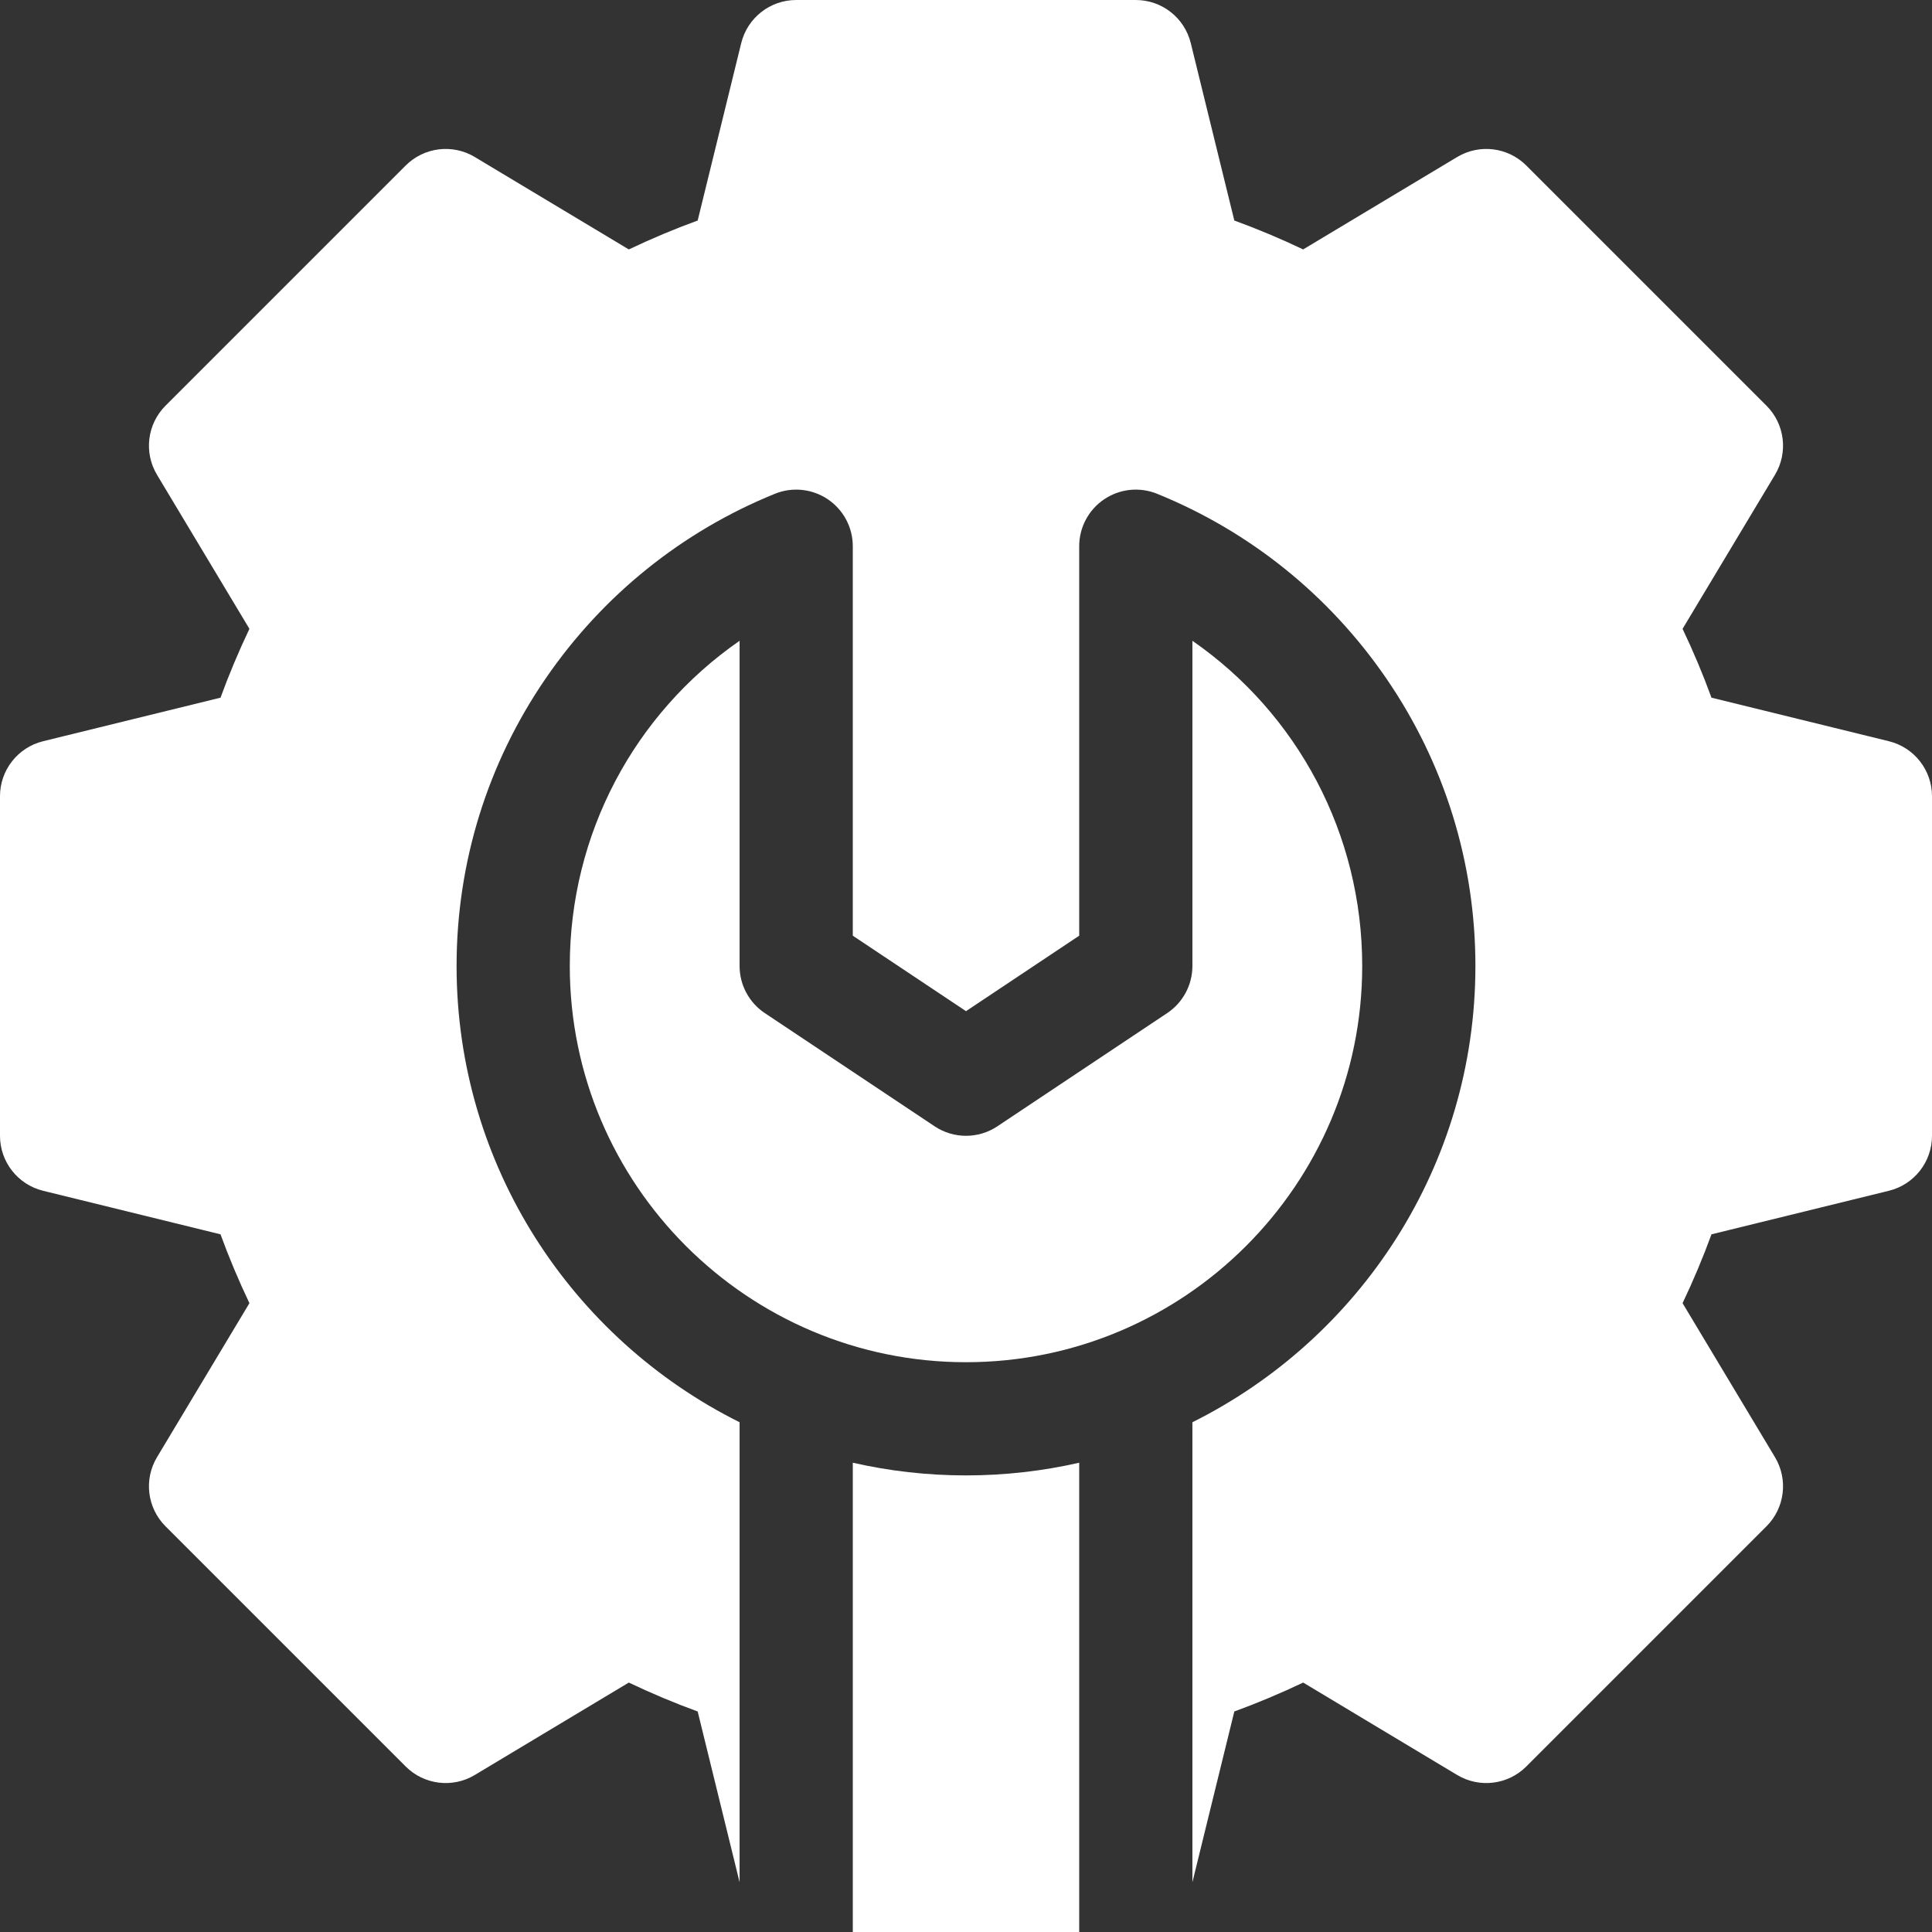 <?xml version="1.0"?>
<svg xmlns="http://www.w3.org/2000/svg" id="Capa_1" enable-background="new 0 0 512 512" height="512px" viewBox="0 0 512 512" width="512px" class=""><rect x="0" y="0" width="512" height="512" fill="#333333" stroke="none"/><g><g><path d="m151 256c0 57.897 47.103 105 105 105s105-47.103 105-105c0-34.988-17.1-66.832-45-86.187v86.187c0 5.015-2.507 9.699-6.68 12.481l-45 30c-5.039 3.359-11.602 3.359-16.641 0l-45-30c-4.173-2.782-6.68-7.465-6.68-12.481v-86.187c-27.899 19.355-44.999 51.199-44.999 86.187z" data-original="#000000" class="active-path" data-old_color="#000000" fill="#FFFFFF"/><path d="m286 512v-124.365c-9.652 2.199-19.692 3.365-30 3.365s-20.348-1.166-30-3.365v124.365z" data-original="#000000" class="active-path" data-old_color="#000000" fill="#FFFFFF"/><path d="m500.576 196.432-47.017-11.541c-2.221-6.091-4.78-12.189-7.66-18.245l24.488-40.815c3.541-5.902 2.611-13.457-2.256-18.324l-63.64-63.64c-4.866-4.867-12.422-5.797-18.324-2.256l-40.814 24.489c-6.057-2.88-12.154-5.44-18.246-7.661l-11.54-47.015c-1.646-6.707-7.66-11.424-14.567-11.424h-90c-6.907 0-12.921 4.717-14.567 11.424l-11.54 47.015c-6.092 2.221-12.189 4.781-18.246 7.661l-40.814-24.489c-5.901-3.541-13.457-2.611-18.324 2.256l-63.64 63.64c-4.867 4.867-5.797 12.422-2.256 18.324l24.488 40.815c-2.88 6.056-5.439 12.154-7.66 18.245l-47.017 11.541c-6.707 1.647-11.424 7.661-11.424 14.568v90c0 6.907 4.717 12.921 11.424 14.568l47.017 11.541c2.221 6.091 4.78 12.189 7.66 18.245l-24.488 40.815c-3.541 5.902-2.611 13.457 2.256 18.324l63.64 63.64c4.867 4.867 12.422 5.797 18.324 2.256l40.814-24.489c6.057 2.88 12.154 5.44 18.246 7.661l11.107 45.252v-121.904c-44.413-22.129-75-68.011-75-120.909 0-27.368 8.182-53.744 23.66-76.275 15.099-21.978 36.088-38.877 60.697-48.868 4.624-1.878 9.881-1.332 14.02 1.456 4.141 2.787 6.623 7.452 6.623 12.443v103.217l30 20 30-20v-103.218c0-4.991 2.482-9.655 6.623-12.443 4.14-2.787 9.396-3.333 14.02-1.456 24.609 9.991 45.599 26.89 60.697 48.868 15.478 22.532 23.66 48.908 23.66 76.276 0 52.898-30.587 98.78-75 120.909v121.904l11.107-45.253c6.092-2.221 12.189-4.781 18.246-7.661l40.814 24.489c5.901 3.542 13.457 2.612 18.324-2.256l63.64-63.64c4.867-4.867 5.797-12.422 2.256-18.324l-24.488-40.815c2.88-6.056 5.439-12.154 7.66-18.245l47.017-11.541c6.707-1.646 11.424-7.66 11.424-14.567v-90c0-6.907-4.717-12.921-11.424-14.568z" data-original="#000000" class="active-path" data-old_color="#000000" fill="#FFFFFF"/></g></g> </svg>
